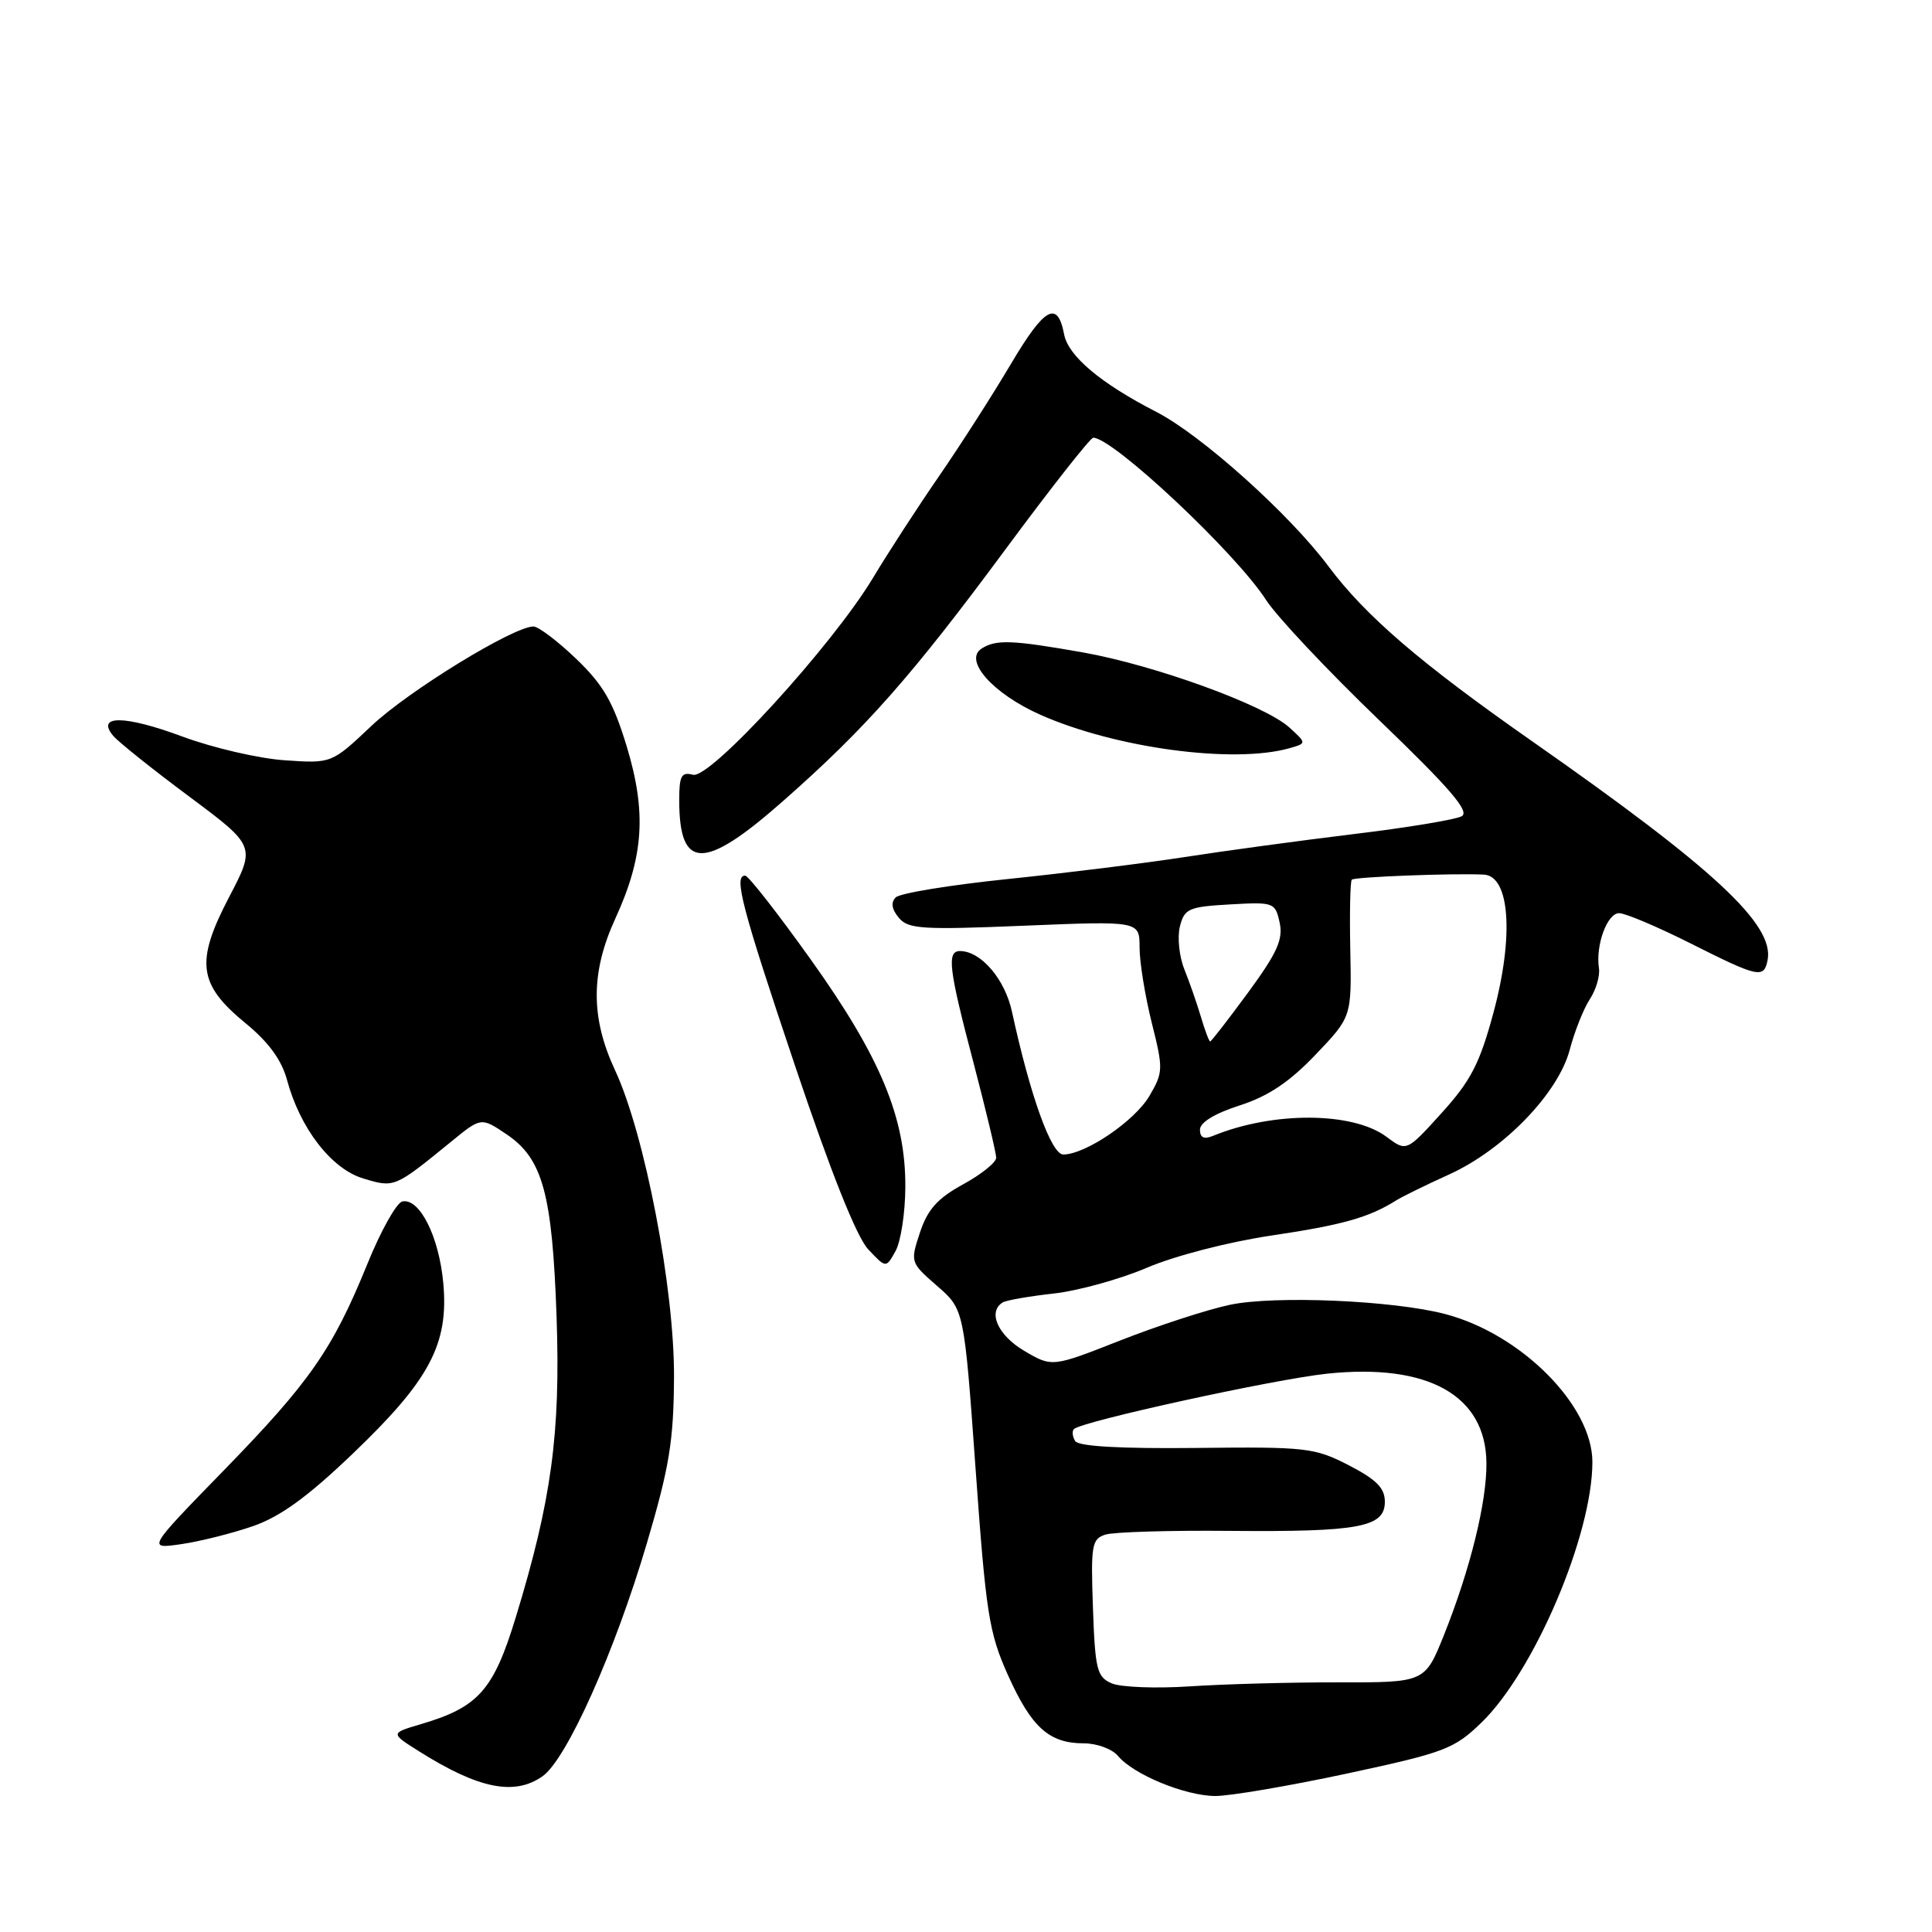 <?xml version="1.0" encoding="UTF-8" standalone="no"?>
<!DOCTYPE svg PUBLIC "-//W3C//DTD SVG 1.1//EN" "http://www.w3.org/Graphics/SVG/1.1/DTD/svg11.dtd" >
<svg xmlns="http://www.w3.org/2000/svg" xmlns:xlink="http://www.w3.org/1999/xlink" version="1.1" viewBox="0 0 256 256">
 <g >
 <path fill="currentColor"
d=" M 178.46 235.01 C 191.44 232.22 192.67 231.76 196.29 228.26 C 203.29 221.49 211.00 203.40 211.00 193.72 C 211.00 186.24 201.57 176.76 191.50 174.12 C 184.63 172.31 168.92 171.64 162.98 172.89 C 159.96 173.53 153.43 175.66 148.46 177.61 C 139.41 181.17 139.41 181.17 135.71 178.99 C 132.22 176.93 130.84 173.83 132.86 172.58 C 133.34 172.29 136.38 171.76 139.61 171.40 C 142.85 171.04 148.43 169.50 152.00 167.97 C 155.71 166.39 162.79 164.56 168.50 163.71 C 177.88 162.32 181.39 161.33 185.00 159.06 C 185.82 158.55 188.97 157.00 192.00 155.63 C 199.24 152.35 206.48 144.87 208.00 139.09 C 208.64 136.67 209.83 133.66 210.66 132.40 C 211.48 131.15 212.02 129.31 211.87 128.31 C 211.40 125.25 212.96 121.00 214.54 121.00 C 215.37 121.00 219.62 122.80 224.00 125.00 C 233.00 129.53 233.72 129.68 234.21 127.25 C 235.16 122.54 227.19 115.13 203.00 98.21 C 188.19 87.85 180.94 81.62 176.02 75.03 C 170.86 68.12 159.18 57.64 153.22 54.58 C 145.84 50.79 141.55 47.18 141.00 44.30 C 140.13 39.74 138.41 40.70 133.96 48.21 C 131.59 52.22 127.33 58.88 124.49 63.00 C 121.65 67.12 117.70 73.20 115.72 76.50 C 110.35 85.47 94.10 103.26 91.83 102.66 C 90.29 102.26 90.00 102.80 90.00 106.01 C 90.00 115.35 93.28 115.39 103.74 106.16 C 114.70 96.51 120.79 89.62 133.26 72.75 C 139.26 64.64 144.48 58.00 144.86 58.00 C 147.49 58.00 163.77 73.29 167.76 79.50 C 169.18 81.70 175.92 88.86 182.74 95.42 C 192.10 104.42 194.79 107.54 193.69 108.15 C 192.90 108.60 186.45 109.67 179.37 110.52 C 172.29 111.38 162.22 112.75 157.00 113.56 C 151.78 114.37 141.24 115.68 133.60 116.47 C 125.95 117.26 119.25 118.35 118.69 118.91 C 118.02 119.58 118.15 120.47 119.09 121.60 C 120.33 123.11 122.16 123.22 135.74 122.66 C 151.00 122.03 151.00 122.03 151.00 125.56 C 151.00 127.50 151.73 131.98 152.61 135.51 C 154.15 141.64 154.14 142.08 152.31 145.21 C 150.37 148.52 143.87 152.95 140.90 152.98 C 139.31 153.00 136.51 145.21 134.09 134.05 C 133.16 129.76 130.02 126.07 127.25 126.02 C 125.42 125.99 125.68 128.25 129.01 140.88 C 130.65 147.15 132.00 152.78 132.00 153.41 C 132.00 154.03 130.02 155.62 127.60 156.94 C 124.22 158.79 122.91 160.26 121.90 163.31 C 120.60 167.25 120.62 167.30 124.17 170.39 C 127.75 173.50 127.75 173.50 129.27 194.63 C 130.64 213.76 131.04 216.35 133.55 221.94 C 136.67 228.89 139.01 231.00 143.60 231.00 C 145.34 231.00 147.37 231.75 148.13 232.66 C 150.17 235.13 157.02 237.95 161.01 237.98 C 162.95 237.99 170.80 236.65 178.46 235.01 Z  M 71.88 235.37 C 75.08 233.13 81.45 218.91 85.71 204.50 C 88.70 194.38 89.26 190.94 89.31 182.50 C 89.37 170.76 85.44 150.28 81.50 141.82 C 78.25 134.85 78.26 128.85 81.54 121.70 C 85.31 113.47 85.69 107.63 83.04 98.89 C 81.24 92.99 79.95 90.76 76.34 87.29 C 73.87 84.93 71.33 83.01 70.68 83.01 C 67.98 83.05 54.12 91.55 49.22 96.18 C 43.94 101.17 43.94 101.17 37.72 100.74 C 34.30 100.51 28.19 99.09 24.15 97.59 C 16.53 94.76 12.69 94.72 14.99 97.49 C 15.66 98.29 20.18 101.91 25.05 105.53 C 33.89 112.12 33.89 112.12 30.33 118.92 C 25.86 127.49 26.26 130.44 32.57 135.61 C 35.58 138.08 37.31 140.45 38.02 143.06 C 39.76 149.53 43.91 154.89 48.15 156.16 C 52.27 157.40 52.27 157.40 59.79 151.27 C 63.75 148.03 63.75 148.03 67.12 150.30 C 71.91 153.52 73.18 158.16 73.75 174.50 C 74.28 189.98 73.08 198.79 68.34 214.31 C 65.39 223.97 63.40 226.21 55.77 228.46 C 51.71 229.66 51.71 229.66 55.56 232.08 C 63.42 237.03 68.16 237.98 71.88 235.37 Z  M 33.50 202.23 C 37.14 200.97 40.74 198.36 46.71 192.65 C 56.93 182.88 59.47 178.11 58.74 170.04 C 58.18 163.86 55.60 158.72 53.31 159.20 C 52.54 159.37 50.45 163.10 48.67 167.50 C 44.07 178.80 41.09 183.09 29.61 194.88 C 19.50 205.26 19.50 205.26 24.00 204.61 C 26.48 204.25 30.75 203.18 33.50 202.23 Z  M 119.96 157.30 C 120.02 148.12 116.65 140.04 107.40 127.10 C 103.06 121.02 99.16 116.04 98.75 116.03 C 97.17 115.97 98.27 120.17 105.36 141.26 C 110.10 155.36 113.51 163.91 115.04 165.54 C 117.40 168.05 117.40 168.05 118.66 165.78 C 119.36 164.52 119.95 160.71 119.96 157.30 Z  M 170.83 99.15 C 173.15 98.49 173.15 98.49 170.83 96.38 C 167.57 93.43 153.02 88.14 143.50 86.45 C 134.14 84.80 132.00 84.71 130.08 85.93 C 127.63 87.48 131.54 91.90 137.83 94.70 C 147.81 99.13 163.42 101.23 170.83 99.15 Z  M 147.32 223.06 C 145.35 222.21 145.11 221.25 144.82 213.04 C 144.53 204.72 144.66 203.92 146.48 203.34 C 147.58 203.00 155.00 202.77 162.98 202.85 C 180.13 203.00 183.50 202.36 183.50 198.99 C 183.50 197.17 182.39 196.05 178.71 194.15 C 174.18 191.82 173.10 191.70 158.53 191.86 C 148.42 191.97 142.90 191.65 142.47 190.95 C 142.10 190.35 142.03 189.64 142.30 189.36 C 143.33 188.34 168.76 182.77 175.84 182.02 C 189.23 180.61 196.89 184.90 196.96 193.86 C 197.01 199.05 194.80 207.97 191.34 216.63 C 188.81 222.94 188.81 222.94 177.35 222.92 C 171.05 222.91 162.20 223.15 157.70 223.45 C 153.19 223.75 148.52 223.57 147.32 223.06 Z  M 183.70 150.62 C 179.25 147.31 168.70 147.25 160.75 150.50 C 159.54 151.00 159.00 150.75 159.00 149.69 C 159.00 148.73 160.95 147.54 164.25 146.48 C 168.04 145.26 170.83 143.40 174.30 139.77 C 179.10 134.74 179.10 134.74 178.92 125.84 C 178.82 120.94 178.91 116.76 179.12 116.56 C 179.50 116.19 192.60 115.69 196.62 115.89 C 200.07 116.07 200.62 124.06 197.89 134.19 C 196.07 140.92 194.90 143.20 191.03 147.47 C 186.37 152.62 186.37 152.62 183.70 150.62 Z  M 159.13 134.75 C 158.60 132.96 157.61 130.12 156.93 128.43 C 156.25 126.74 155.99 124.19 156.34 122.77 C 156.94 120.40 157.50 120.15 162.97 119.84 C 168.80 119.51 168.97 119.57 169.56 122.25 C 170.04 124.47 169.24 126.25 165.39 131.50 C 162.76 135.08 160.50 138.00 160.35 138.00 C 160.21 138.00 159.66 136.54 159.13 134.75 Z "/>
</g>
</svg>